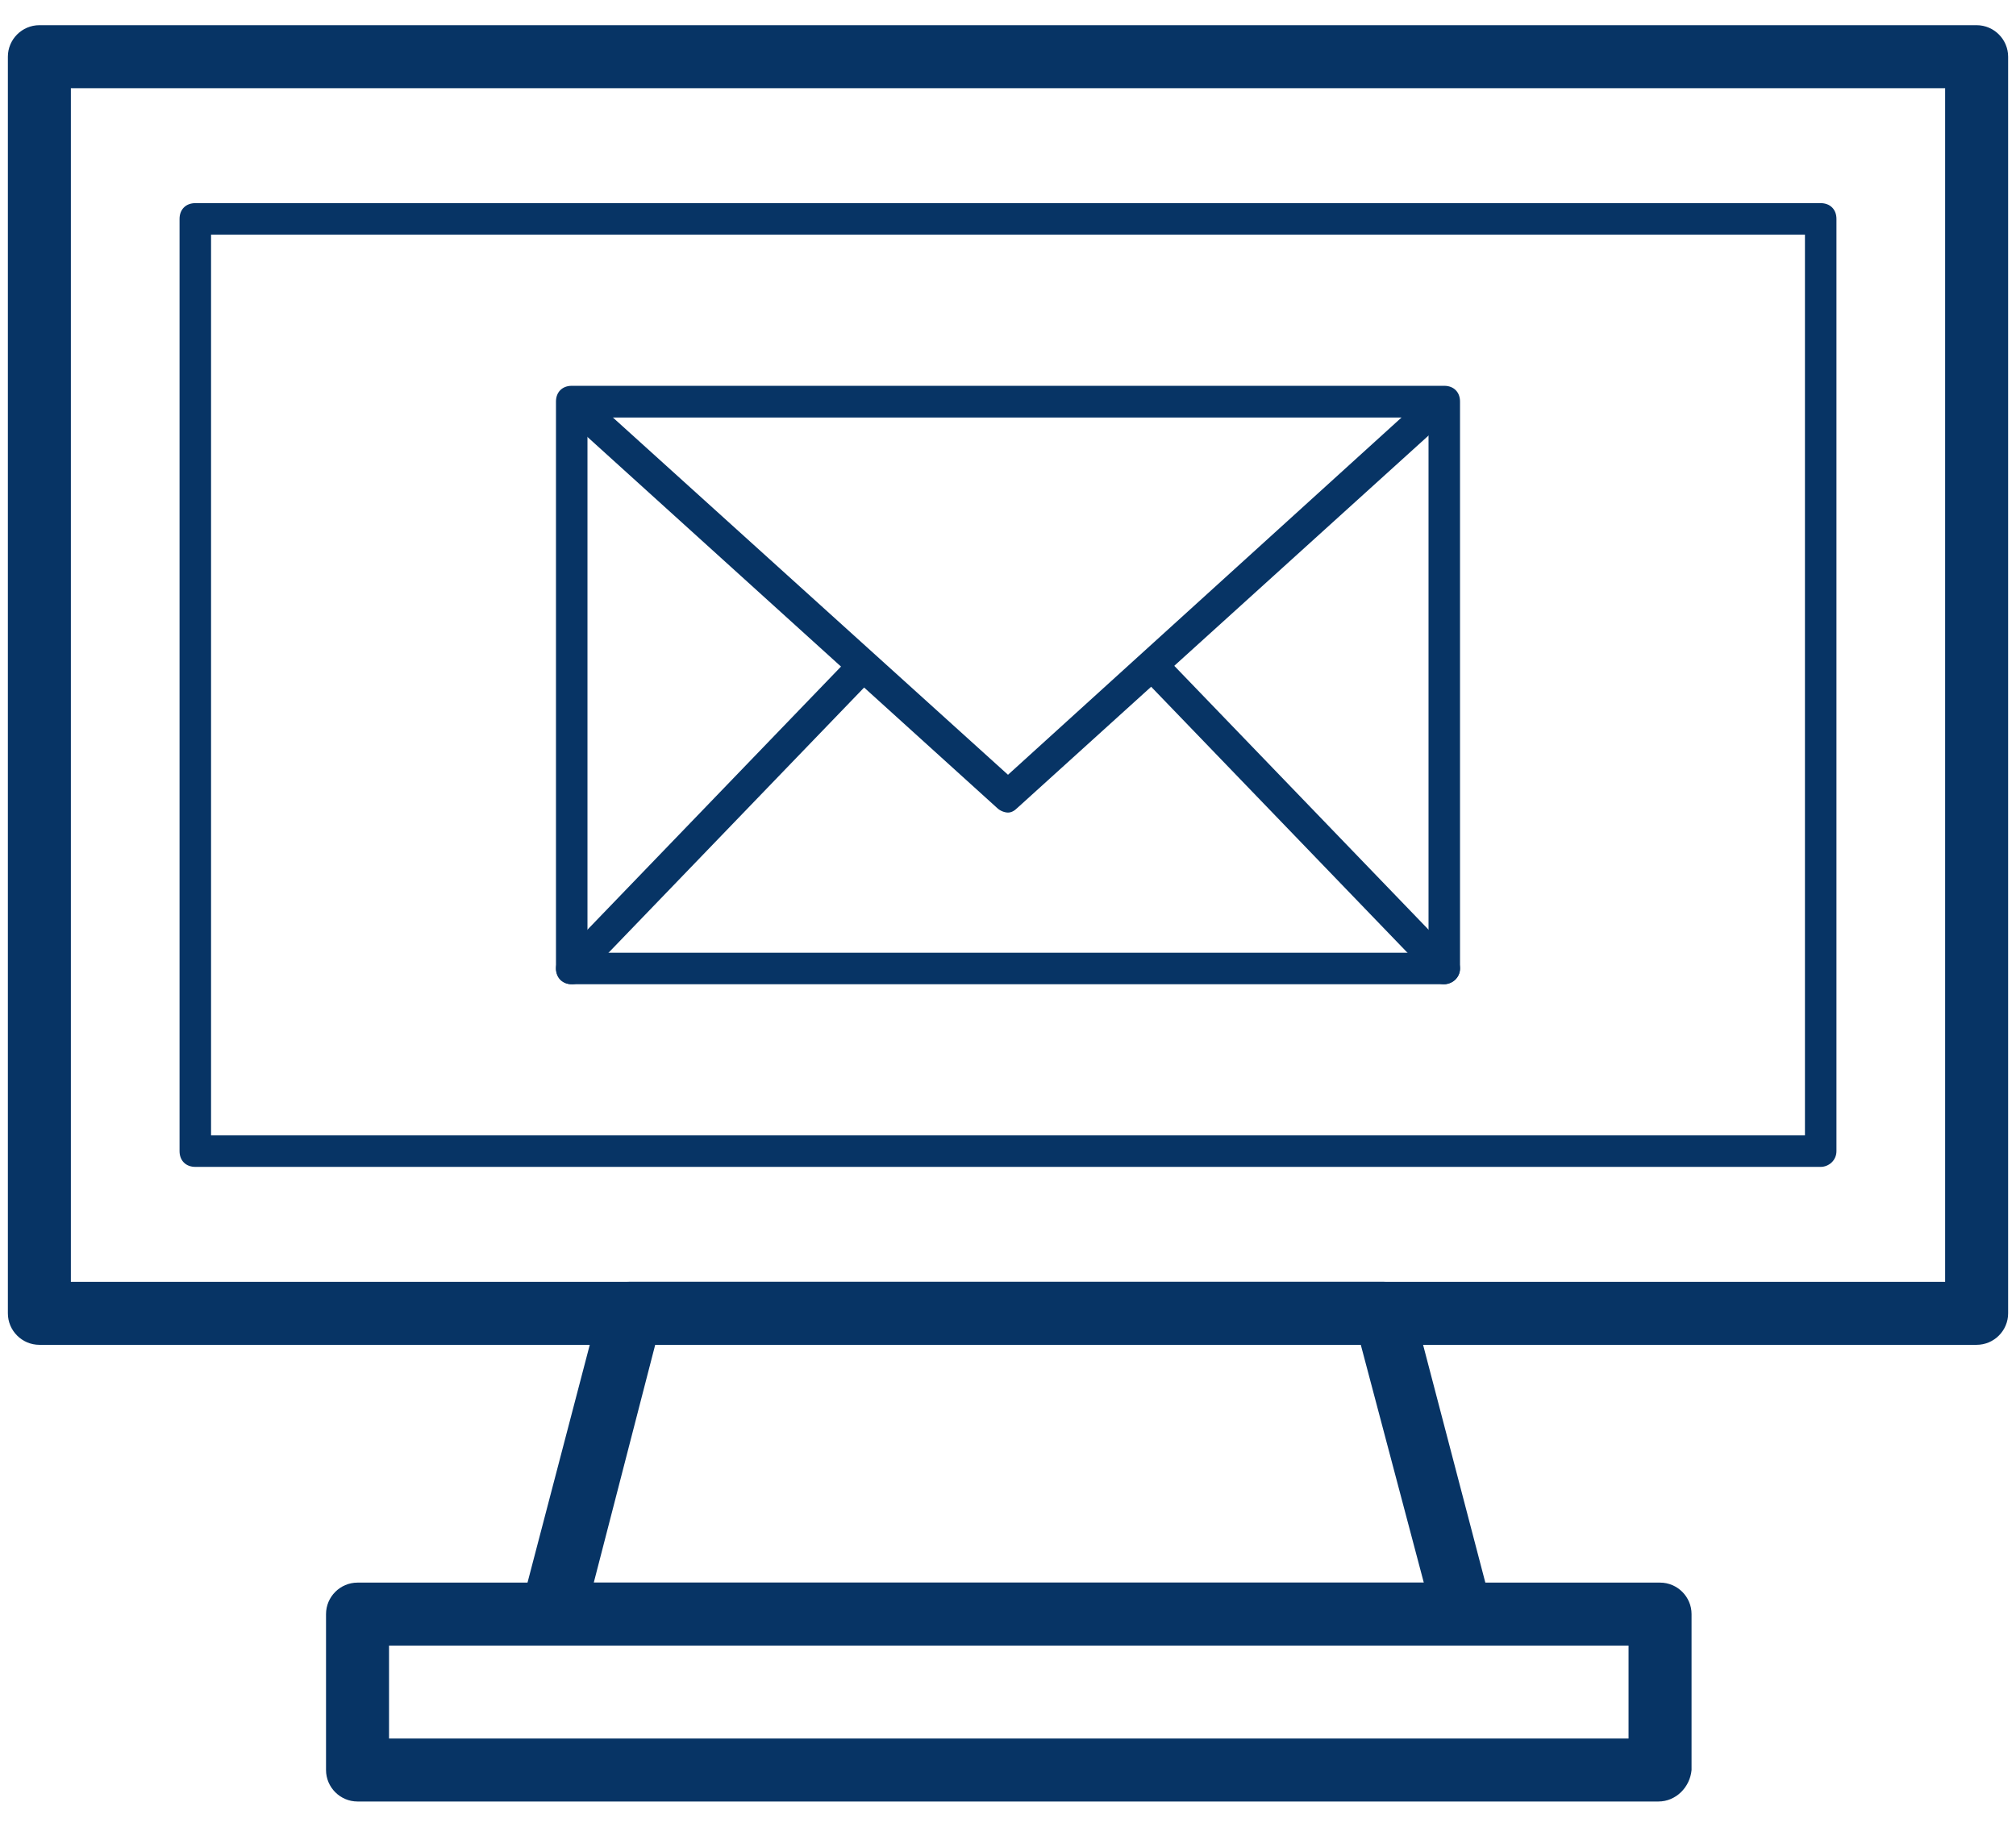 <svg width="64" height="58" viewBox="0 0 64 58" fill="none" xmlns="http://www.w3.org/2000/svg">
<path d="M62.75 42.7H1.25C0.7 42.7 0.25 42.25 0.25 41.7V1.8C0.25 1.25 0.7 0.8 1.25 0.8H62.75C63.3 0.8 63.75 1.25 63.75 1.8V41.7C63.75 42.25 63.3 42.7 62.75 42.7ZM2.25 40.7H61.75V2.8H2.25V40.7Z" fill="#073465"/>
<path d="M57.8 37.05H6.2C5.9 37.05 5.7 36.85 5.7 36.55V6.95C5.7 6.65 5.9 6.45 6.2 6.45H57.8C58.1 6.45 58.3 6.65 58.3 6.95V36.55C58.3 36.85 58.05 37.05 57.8 37.05ZM6.7 36.05H57.3V7.45H6.7V36.05Z" fill="#073465"/>
<path d="M46.45 52.25H17.55C17.25 52.25 16.95 52.1 16.75 51.85C16.55 51.6 16.5 51.3 16.55 51L19.05 41.45C19.15 41 19.55 40.7 20 40.7H43.9C44.35 40.7 44.75 41 44.85 41.45L47.35 51C47.45 51.3 47.35 51.6 47.15 51.85C47.05 52.1 46.8 52.25 46.45 52.25ZM18.85 50.25H45.2L43.2 42.7H20.8L18.85 50.25Z" fill="#073465"/>
<path d="M52.65 57.2H11.35C10.8 57.2 10.35 56.75 10.35 56.2V51.25C10.35 50.7 10.8 50.25 11.35 50.25H52.7C53.25 50.25 53.7 50.7 53.7 51.25V56.2C53.65 56.75 53.2 57.2 52.65 57.2ZM12.35 55.2H51.7V52.25H12.35V55.2Z" fill="#073465"/>
<path d="M45.85 31.25H18.15C17.85 31.25 17.65 31.05 17.65 30.75V12.75C17.65 12.45 17.85 12.25 18.15 12.25H45.85C46.15 12.25 46.35 12.45 46.35 12.75V30.75C46.35 31.05 46.1 31.25 45.85 31.25ZM18.65 30.25H45.35V13.25H18.65V30.25Z" fill="#073465"/>
<path d="M32 25.8C31.9 25.8 31.75 25.75 31.65 25.65L17.85 13.15C17.7 13 17.65 12.8 17.7 12.6C17.75 12.4 17.95 12.3 18.15 12.3H45.8C46 12.3 46.2 12.45 46.25 12.6C46.3 12.8 46.25 13 46.1 13.15L32.3 25.65C32.2 25.75 32.1 25.8 32 25.8ZM19.45 13.25L32 24.6L44.5 13.25H19.45Z" fill="#073465"/>
<path d="M45.85 31.25C45.7 31.25 45.6 31.2 45.5 31.1L36.25 21.5C36.05 21.3 36.05 21 36.25 20.8C36.45 20.6 36.75 20.6 36.95 20.8L46.2 30.4C46.4 30.6 46.4 30.9 46.2 31.1C46.1 31.2 45.95 31.25 45.85 31.25Z" fill="#073465"/>
<path d="M18.15 31.25C18 31.25 17.9 31.2 17.8 31.1C17.6 30.9 17.6 30.6 17.8 30.4L27.05 20.8C27.25 20.6 27.55 20.6 27.75 20.8C27.95 21 27.95 21.3 27.75 21.5L18.5 31.1C18.4 31.2 18.3 31.25 18.15 31.25Z" fill="#073465"/>
</svg>
